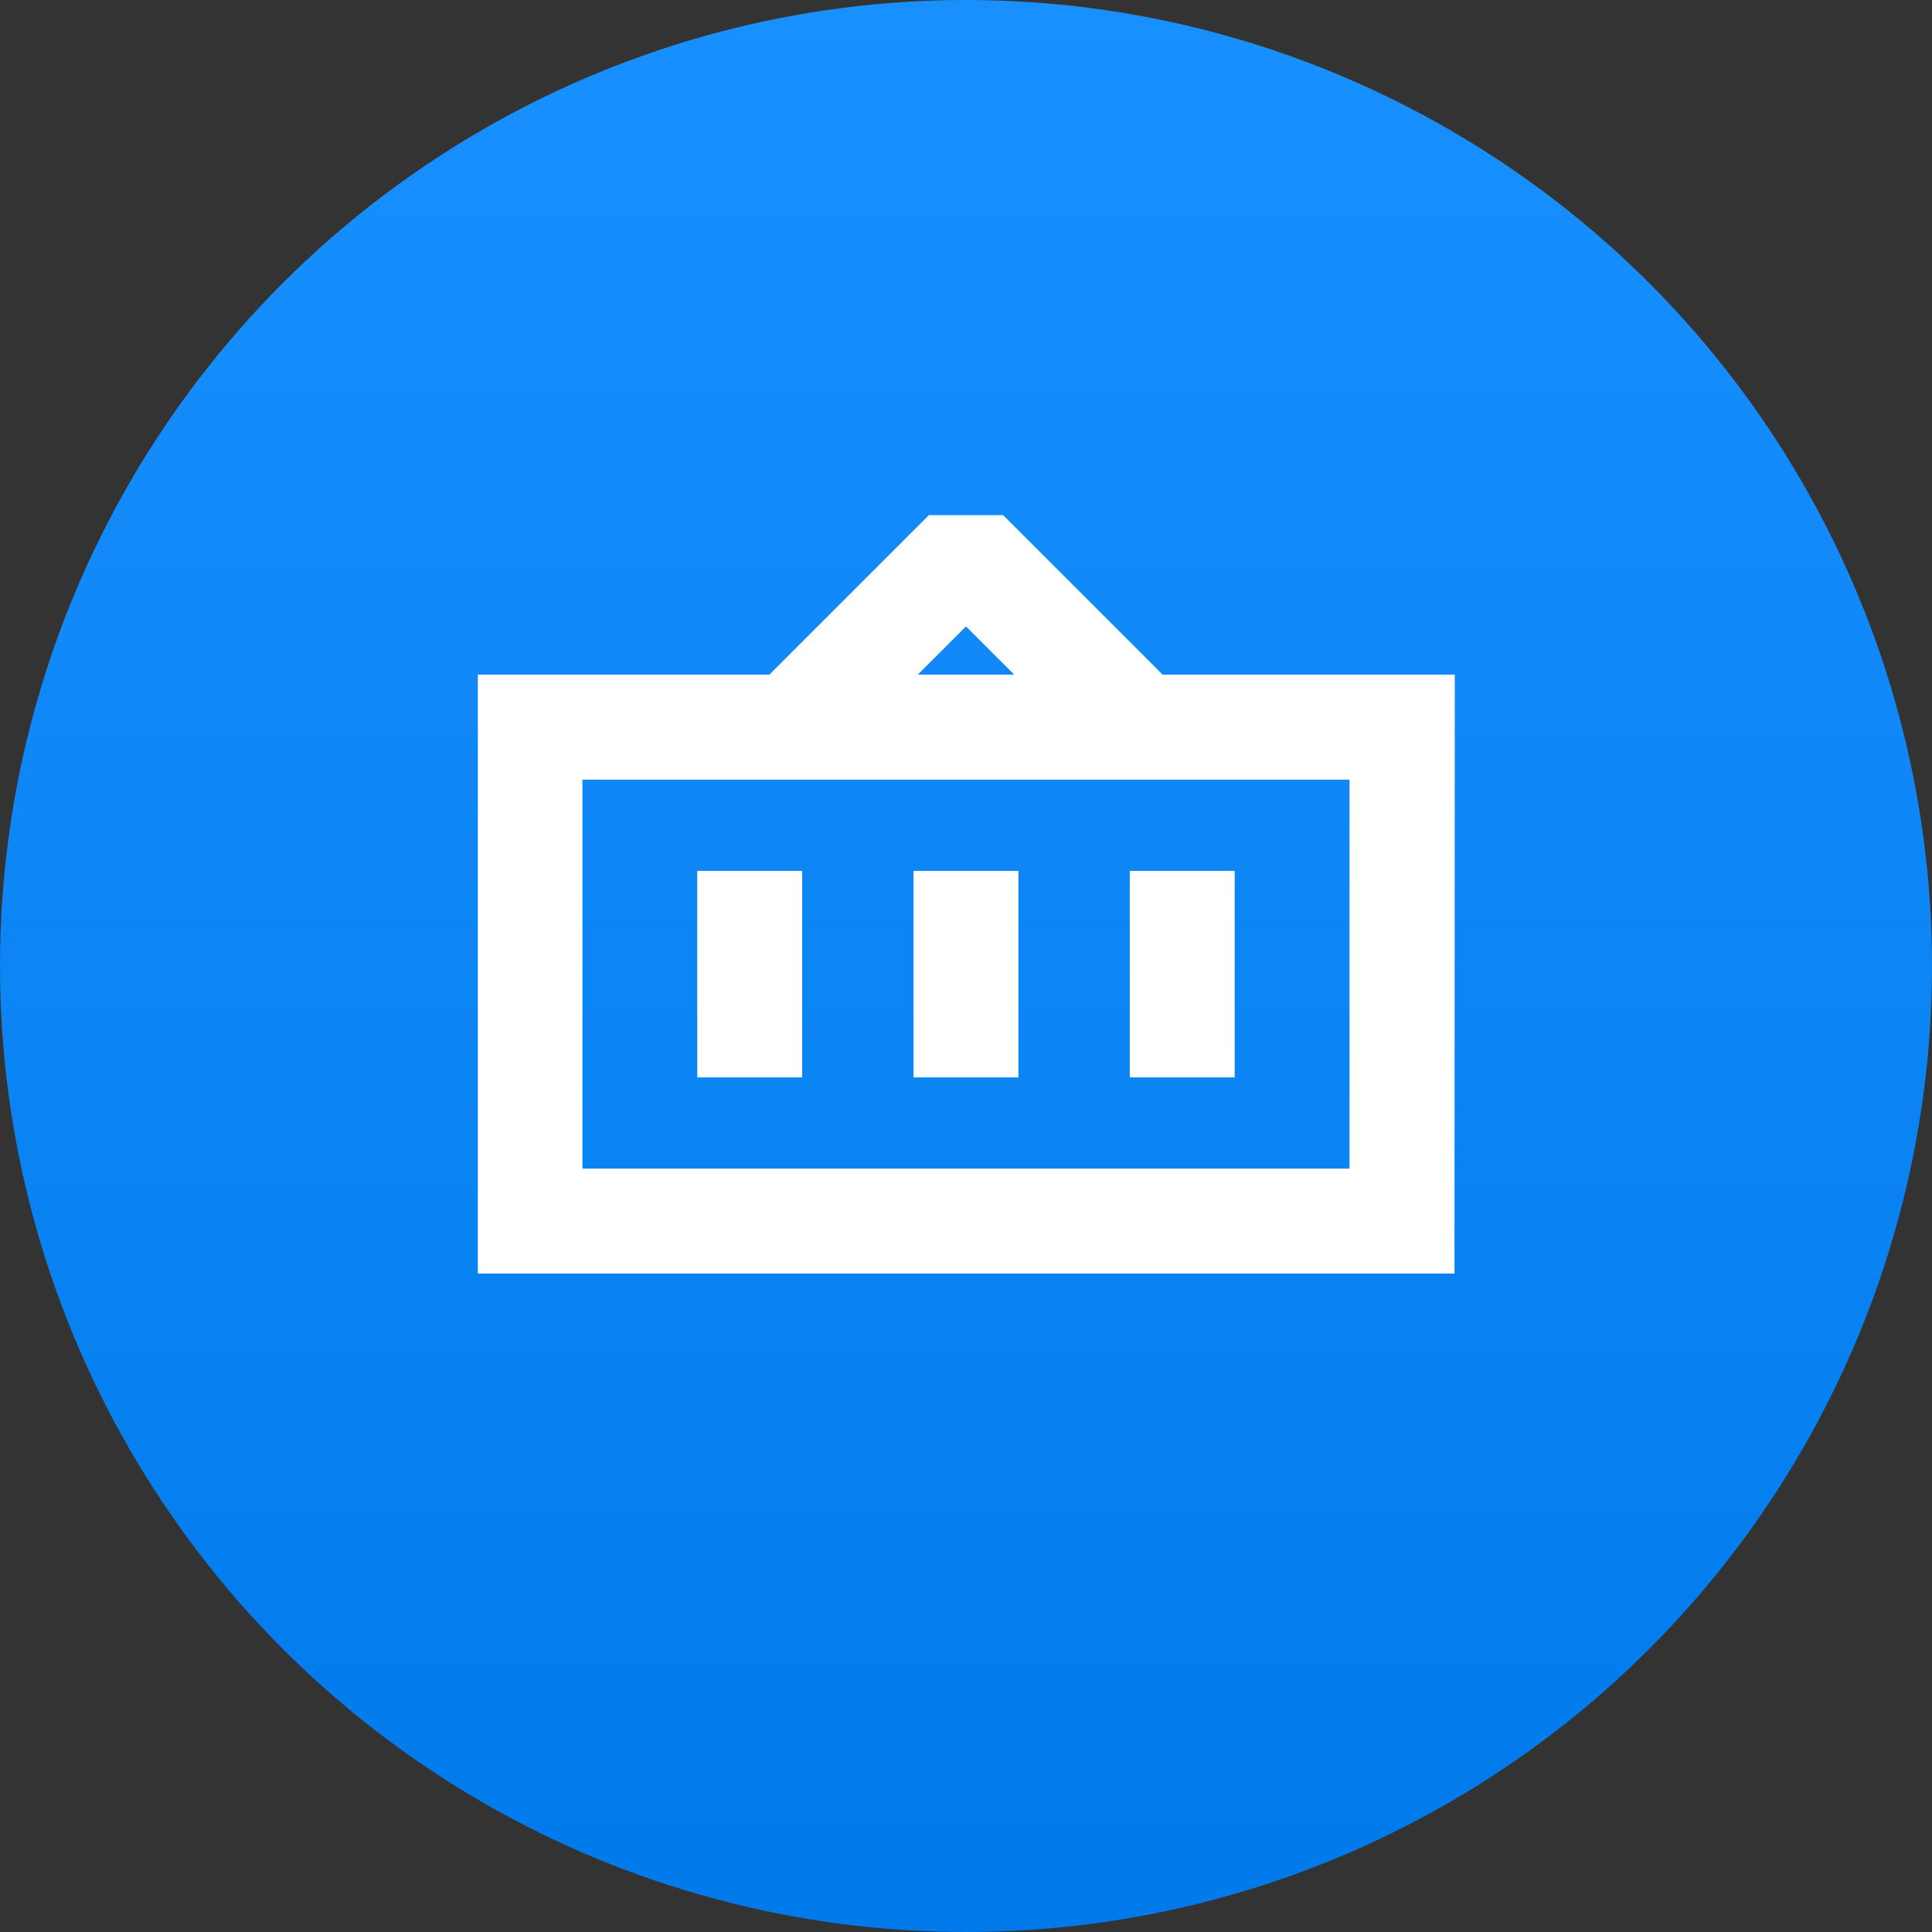 <svg xmlns="http://www.w3.org/2000/svg" xmlns:xlink="http://www.w3.org/1999/xlink" width="30" height="30" viewBox="0 0 30 30">
  <rect x="0" y="0" width="30" height="30" fill="#333333" stroke="none"/>
  <defs>
    <style>
      .cls-1 {
        fill: url(#linear-gradient);
      }

      .cls-2 {
        fill: #fff;
      }
    </style>
    <linearGradient id="linear-gradient" x1="0.5" x2="0.5" y2="1" gradientUnits="objectBoundingBox">
      <stop offset="0" stop-color="#1990ff"/>
      <stop offset="1" stop-color="#007aeb"/>
    </linearGradient>
  </defs>
  <g id="组_23828" data-name="组 23828" transform="translate(-11564 -13217)">
    <circle id="椭圆_281" data-name="椭圆 281" class="cls-1" cx="15" cy="15" r="15" transform="translate(11564 13217)"/>
    <g id="组_23818" data-name="组 23818" transform="translate(12300.22 12902.031)">
      <g id="组_23813" data-name="组 23813" transform="translate(-728.805 325.445)">
        <path id="路径_18810" data-name="路径 18810" class="cls-2" d="M-713.635,338.348H-728.8v-9.3h15.17Zm-13.541-1.629h11.911v-6.04h-11.911Z" transform="translate(728.805 -329.049)"/>
      </g>
      <g id="组_23814" data-name="组 23814" transform="translate(-725.393 328.492)">
        <rect id="矩形_9101" data-name="矩形 9101" class="cls-2" width="1.629" height="3.207"/>
      </g>
      <g id="组_23815" data-name="组 23815" transform="translate(-722.035 328.492)">
        <rect id="矩形_9102" data-name="矩形 9102" class="cls-2" width="1.629" height="3.207" transform="translate(0)"/>
      </g>
      <g id="组_23816" data-name="组 23816" transform="translate(-718.677 328.492)">
        <rect id="矩形_9103" data-name="矩形 9103" class="cls-2" width="1.629" height="3.207" transform="translate(0)"/>
      </g>
      <g id="组_23817" data-name="组 23817" transform="translate(-724.711 322.969)">
        <path id="路径_18811" data-name="路径 18811" class="cls-2" d="M-712.924,327.035l-2.339-2.339-2.339,2.339-1.152-1.152,2.915-2.915h1.152l2.915,2.915Z" transform="translate(718.754 -322.969)"/>
      </g>
    </g>
  </g>
</svg>
